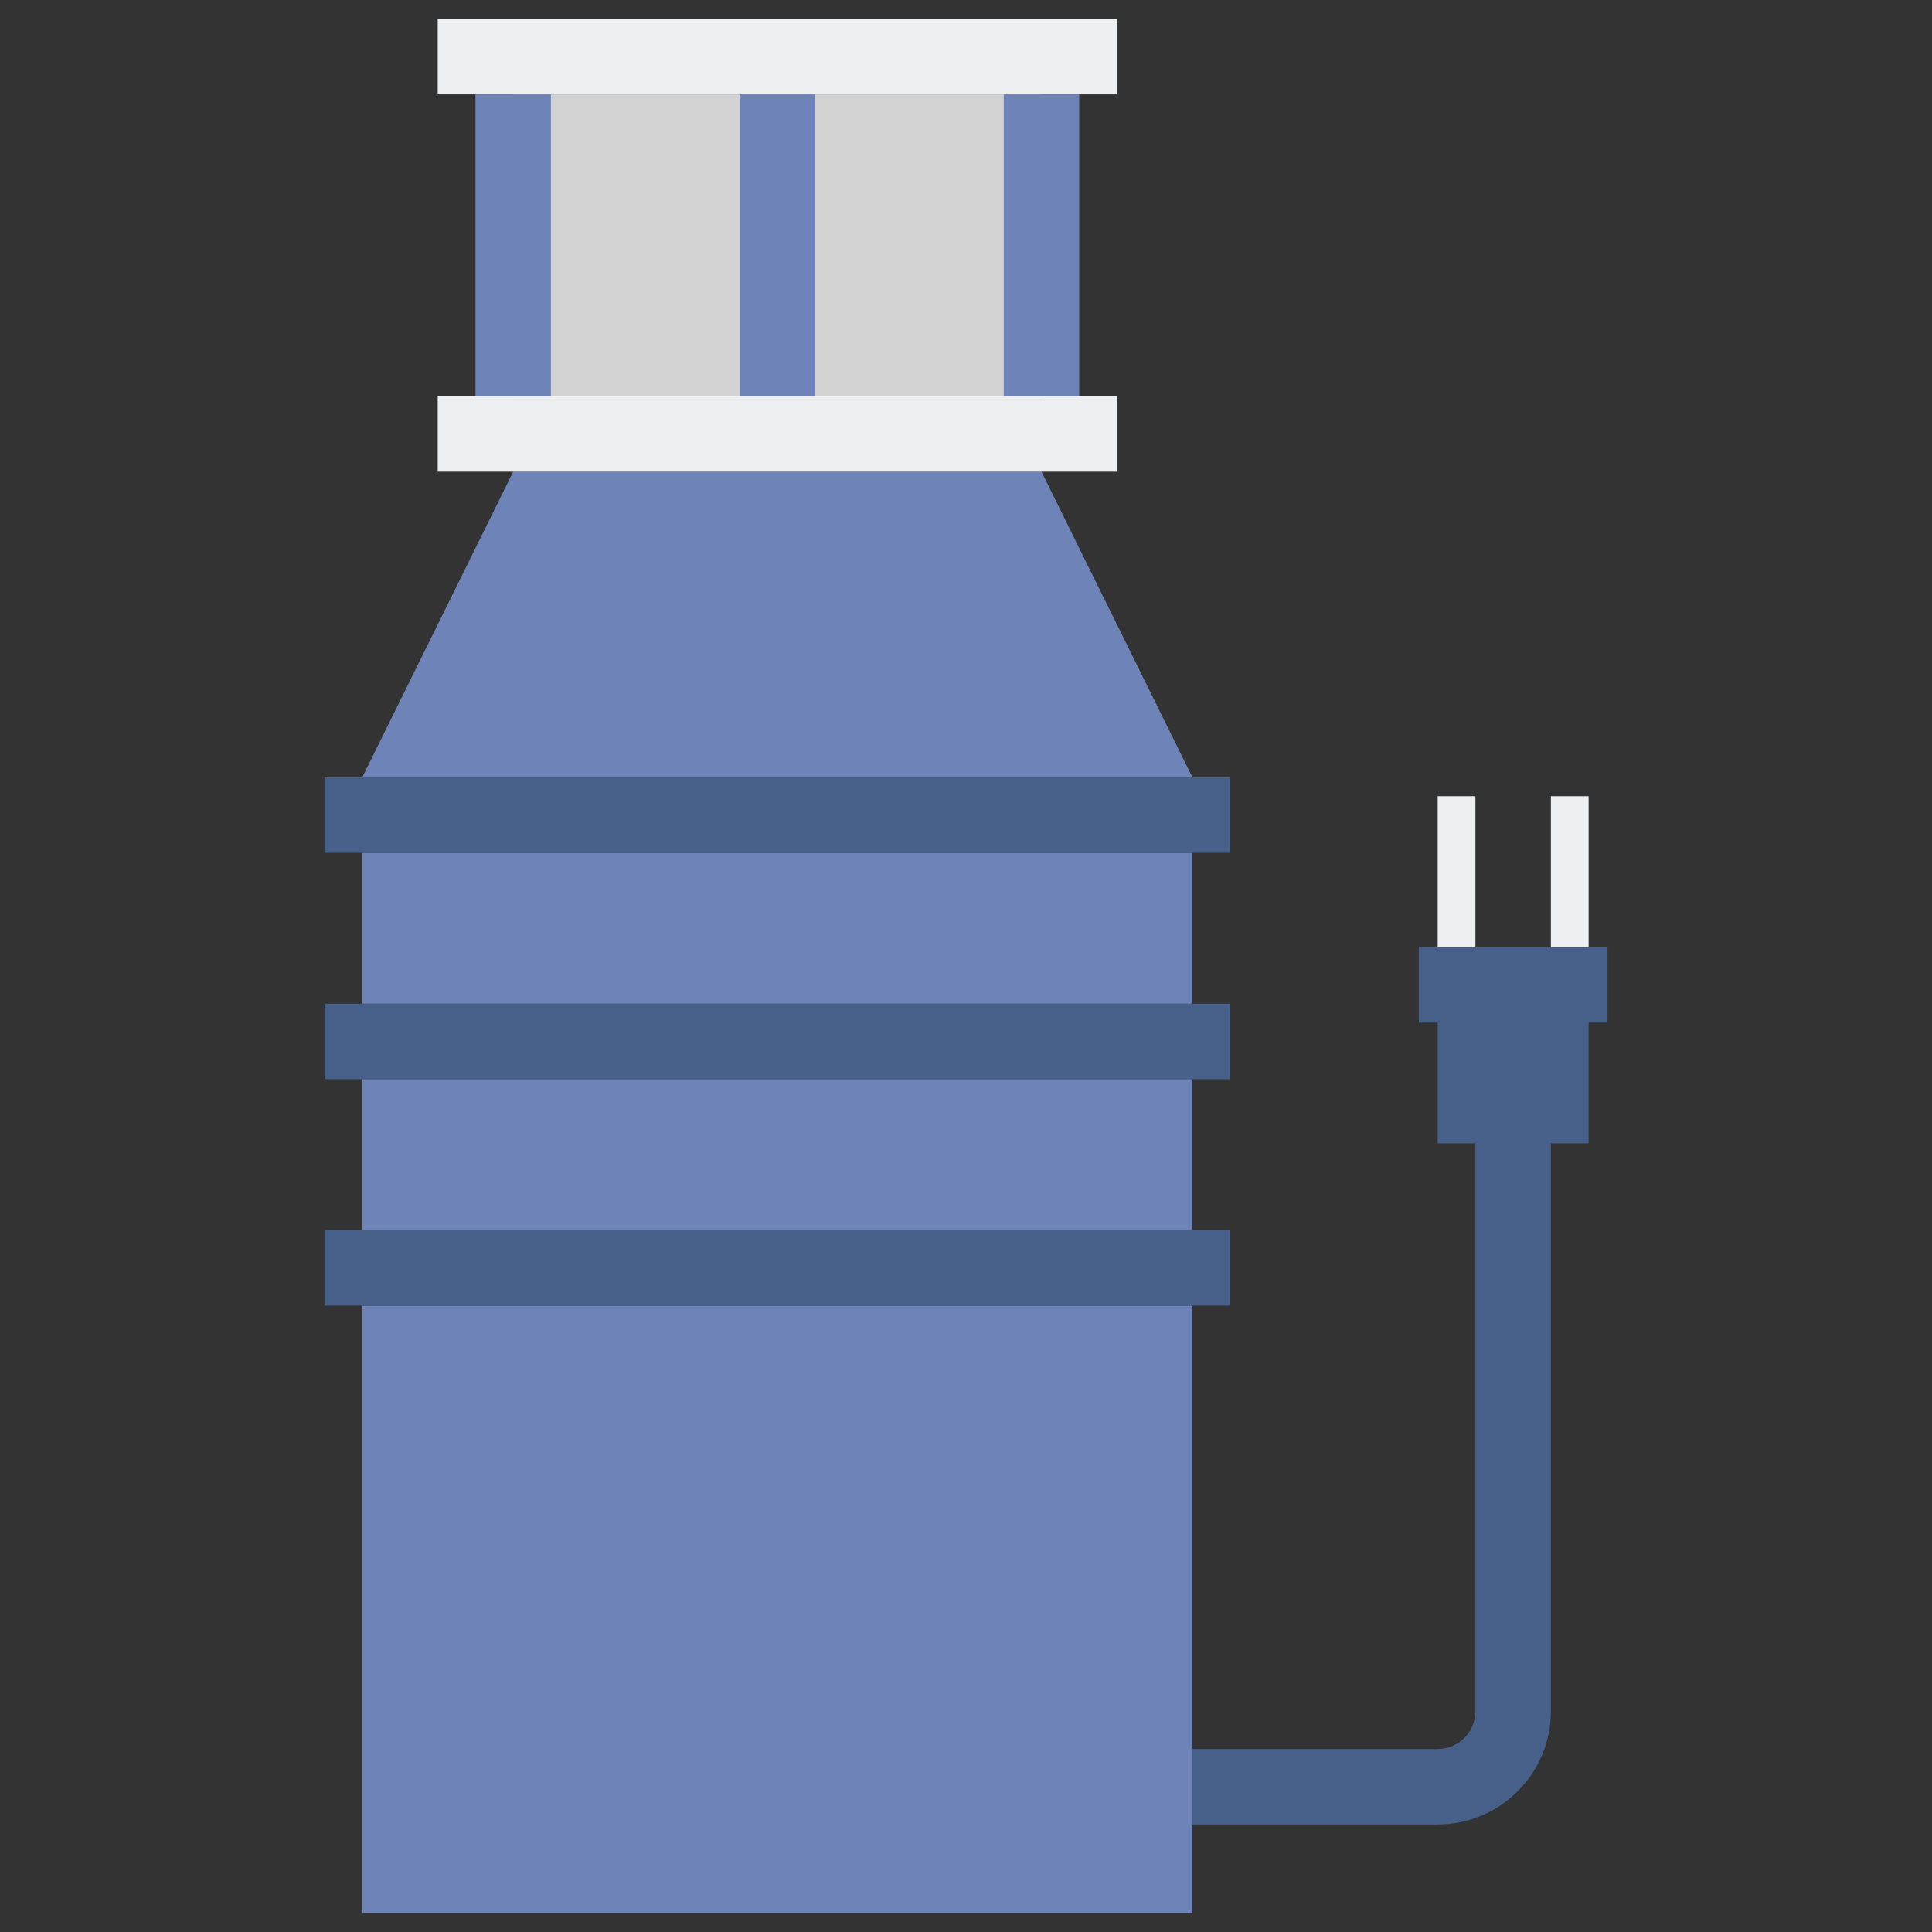<?xml version="1.0" encoding="utf-8"?>
<!-- Generator: Adobe Illustrator 23.0.6, SVG Export Plug-In . SVG Version: 6.00 Build 0)  -->
<svg version="1.1" xmlns="http://www.w3.org/2000/svg" xmlns:xlink="http://www.w3.org/1999/xlink" x="0px" y="0px"
	 viewBox="0 0 512 512" style="enable-background:new 0 0 512 512;" xml:space="preserve">
<rect x="0" y="0" width="512" height="512" fill="#333333" stroke="none"/>
<style type="text/css">
	.st0{fill:#80D6FB;}
	.st1{fill:#46BEE8;}
	.st2{fill:#FFD3B3;}
	.st3{fill:#FCB98B;}
	.st4{fill:#6E83B7;}
	.st5{fill:#EDEFF1;}
	.st6{fill:#466089;}
	.st7{fill:#D3D3D3;}
	.st8{fill:#FFB0AA;}
	.st9{fill:#FF7B7B;}
	.st10{fill:#FFE352;}
	.st11{fill:#FFB236;}
	.st12{fill:#98CA69;}
</style>
<g id="Layer_1">
</g>
<g id="Layer_2">
	<g>
		<g>
			<rect x="116" y="5" class="st5" width="180" height="20"/>
		</g>
		<g>
			<rect x="136" y="25" class="st7" width="140" height="80"/>
		</g>
		<g>
			<polygon class="st4" points="316,206 96,206 136,125 276,125 			"/>
		</g>
		<g>
			<rect x="96" y="226" class="st4" width="220" height="40"/>
		</g>
		<g>
			<rect x="266" y="25" class="st4" width="20" height="80"/>
		</g>
		<g>
			<rect x="126" y="25" transform="matrix(-1 4.501987e-11 -4.501987e-11 -1 272 130)" class="st4" width="20" height="80"/>
		</g>
		<g>
			<rect x="196" y="25" transform="matrix(-1 4.501987e-11 -4.501987e-11 -1 412 130)" class="st4" width="20" height="80"/>
		</g>
		<g>
			<rect x="116" y="105" class="st5" width="180" height="20"/>
		</g>
		<g>
			<rect x="86" y="206" class="st6" width="240" height="20"/>
		</g>
		<g>
			<rect x="86" y="266" class="st6" width="240" height="20"/>
		</g>
		<g>
			<rect x="96" y="286" class="st4" width="220" height="40"/>
		</g>
		<g>
			<rect x="96" y="346" class="st4" width="220" height="161"/>
		</g>
		<g>
			<rect x="86" y="326" class="st6" width="240" height="20"/>
		</g>
		<path class="st6" d="M376,251v20h5v32h10v150.5c0,5.514-4.486,10-10,10h-65v20h65c16.542,0,30-13.458,30-30V303h10v-32h5v-20H376z
			"/>
		<g>
			<rect x="381" y="211" class="st5" width="10" height="40"/>
		</g>
		<g>
			<rect x="411" y="211" class="st5" width="10" height="40"/>
		</g>
	</g>
</g>
</svg>
